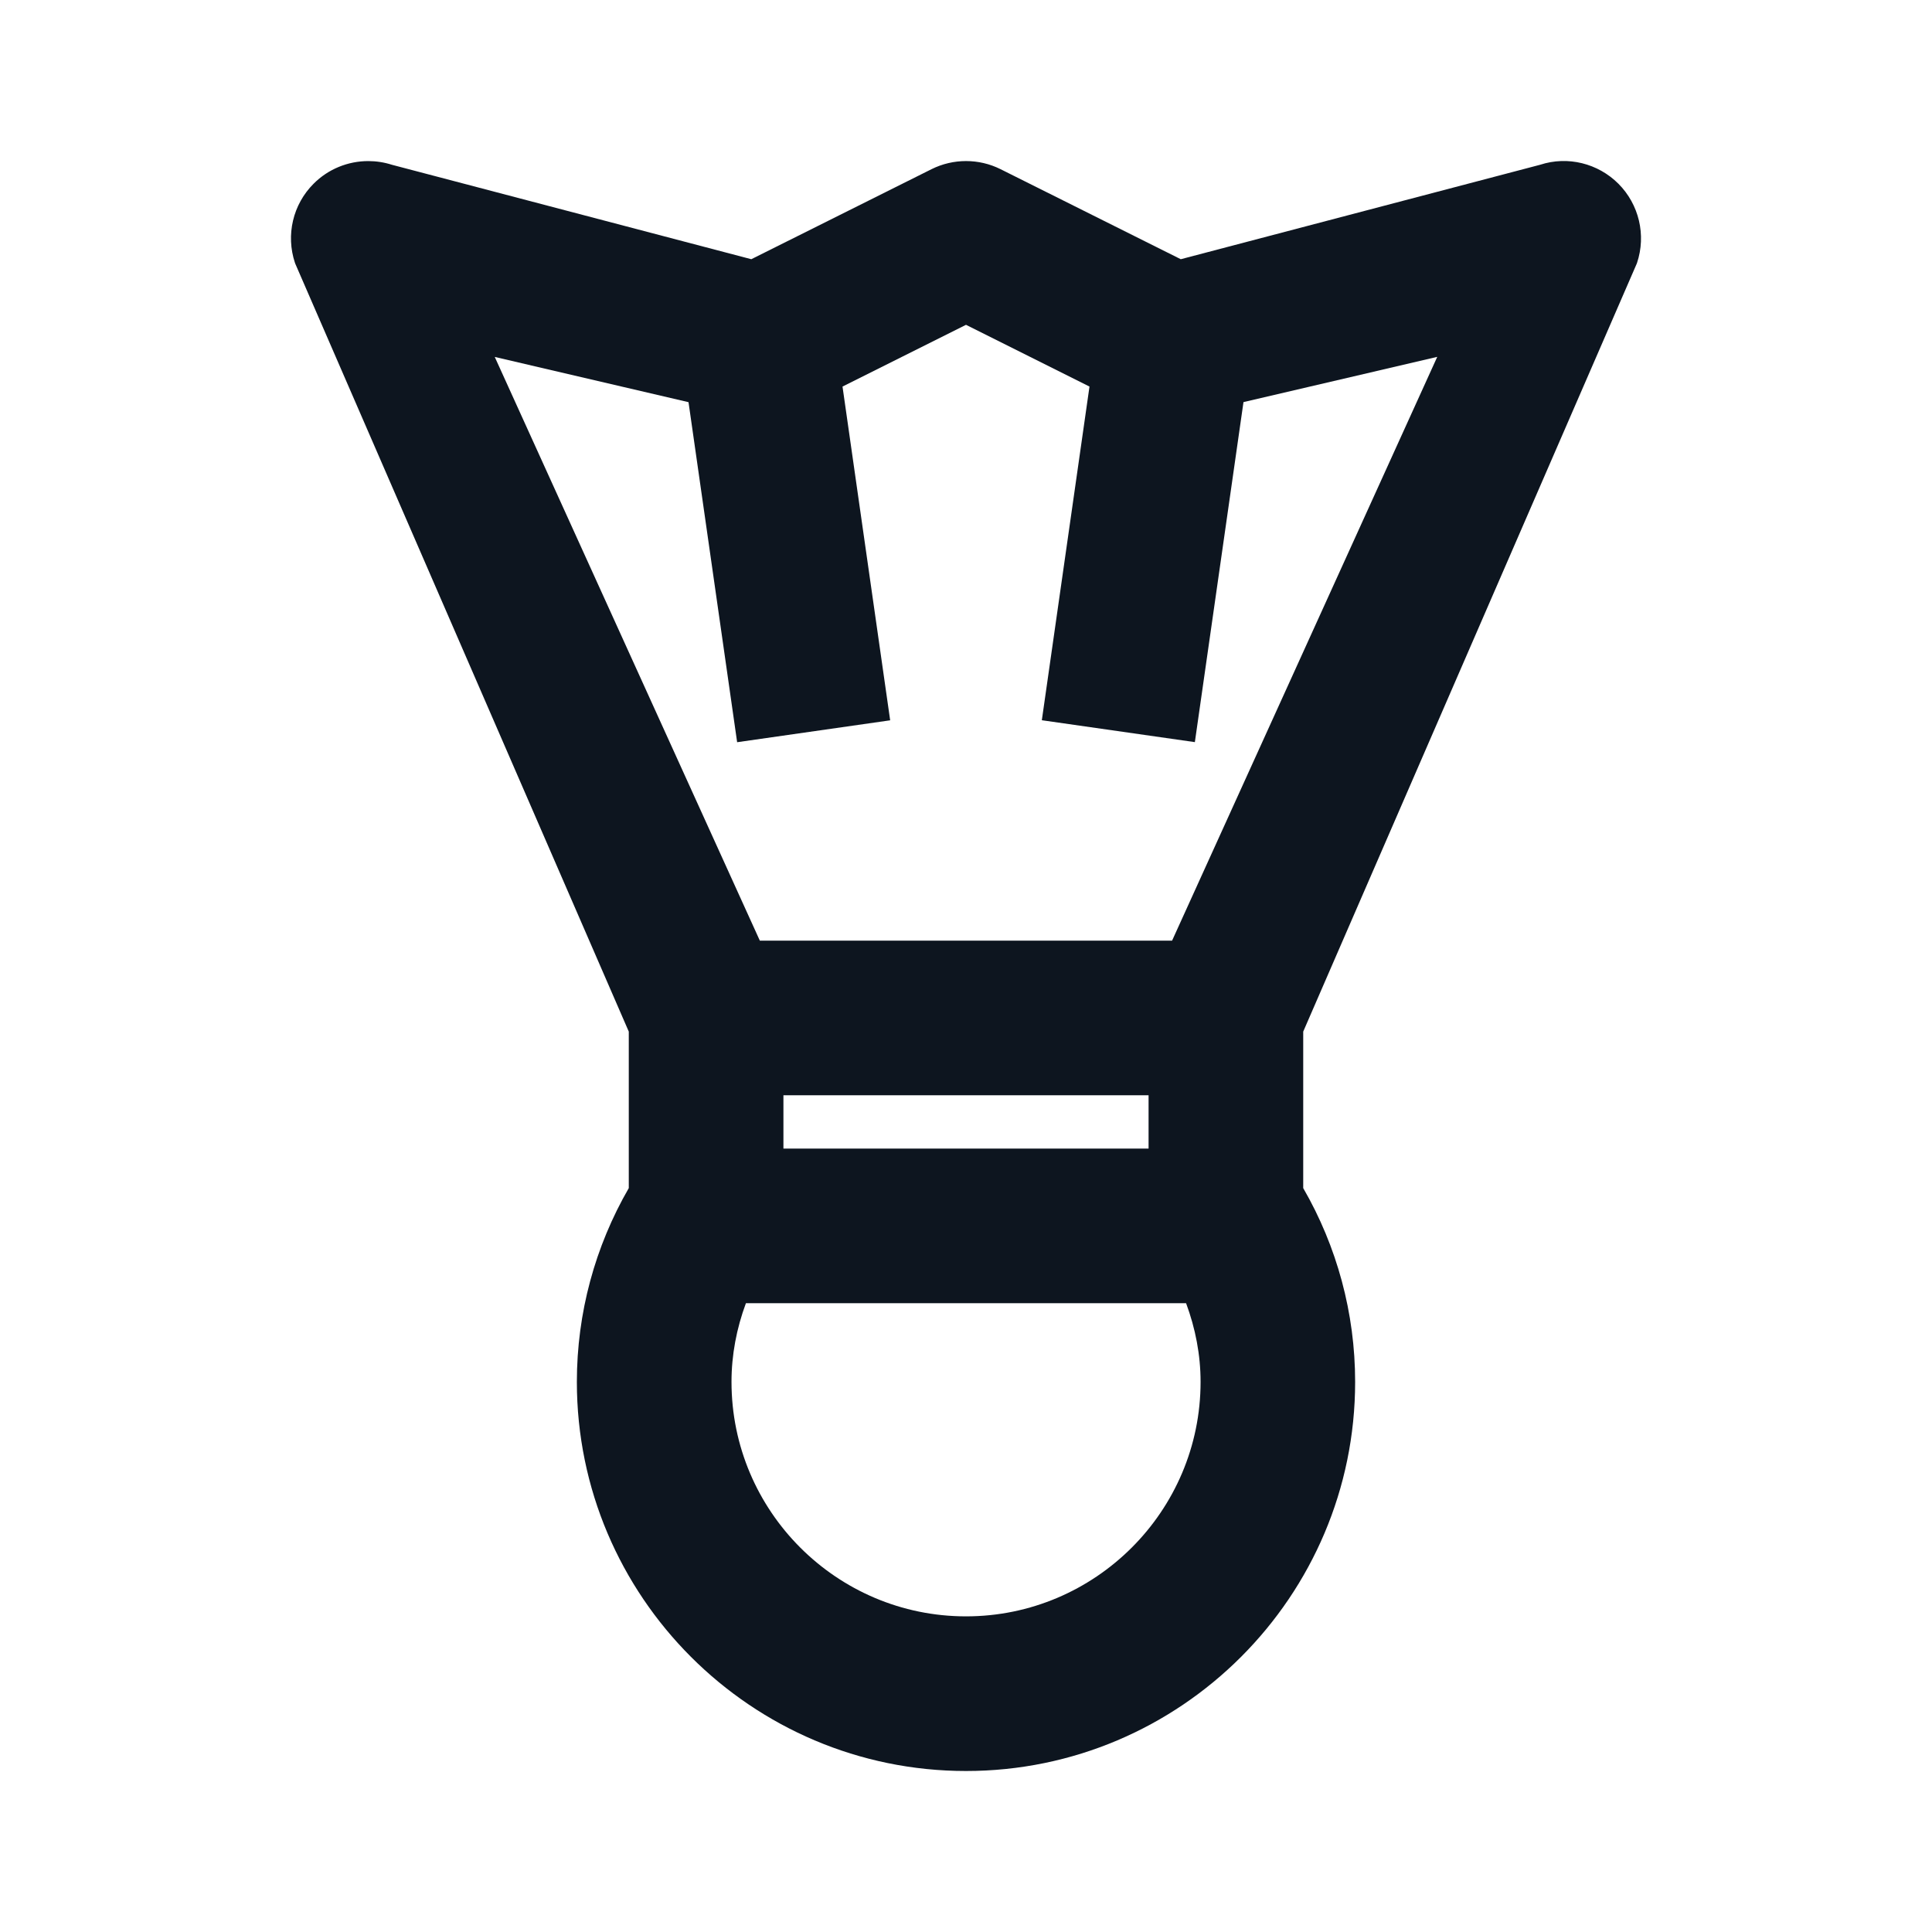 <svg width="24" height="24" viewBox="0 0 24 24" fill="none" xmlns="http://www.w3.org/2000/svg">
<path fill-rule="evenodd" clip-rule="evenodd" d="M20.104 2.282C19.852 2.03 19.476 1.934 19.131 2.047L14.668 3.22L12.43 2.102C12.16 1.967 11.841 1.967 11.571 2.102L9.333 3.22L4.869 2.047C4.772 2.016 4.673 2.001 4.575 2.001C4.324 2.001 4.078 2.099 3.896 2.282C3.638 2.539 3.549 2.92 3.664 3.265L3.669 3.278L7.811 12.815V14.759C7.392 15.484 7.166 16.311 7.166 17.166C7.166 19.831 9.335 22 12 22C14.666 22 16.834 19.831 16.834 17.166C16.834 16.312 16.608 15.484 16.189 14.759L16.189 12.815L20.331 3.278L20.336 3.265C20.451 2.92 20.361 2.539 20.104 2.282ZM10.466 4.802L12 4.035L13.534 4.802L12.942 8.947L14.843 9.219L15.447 4.995L17.854 4.433L14.56 11.685H9.439L6.146 4.434L8.553 4.996L9.157 9.22L11.058 8.948L10.466 4.802ZM9.732 14.268V13.606H14.268V14.268H9.732ZM9.087 17.166C9.087 16.83 9.15 16.502 9.266 16.189L14.734 16.189C14.85 16.502 14.914 16.83 14.914 17.166C14.914 18.772 13.606 20.079 12 20.079C10.394 20.079 9.087 18.772 9.087 17.166Z" fill="#0D151F"/>
</svg>
